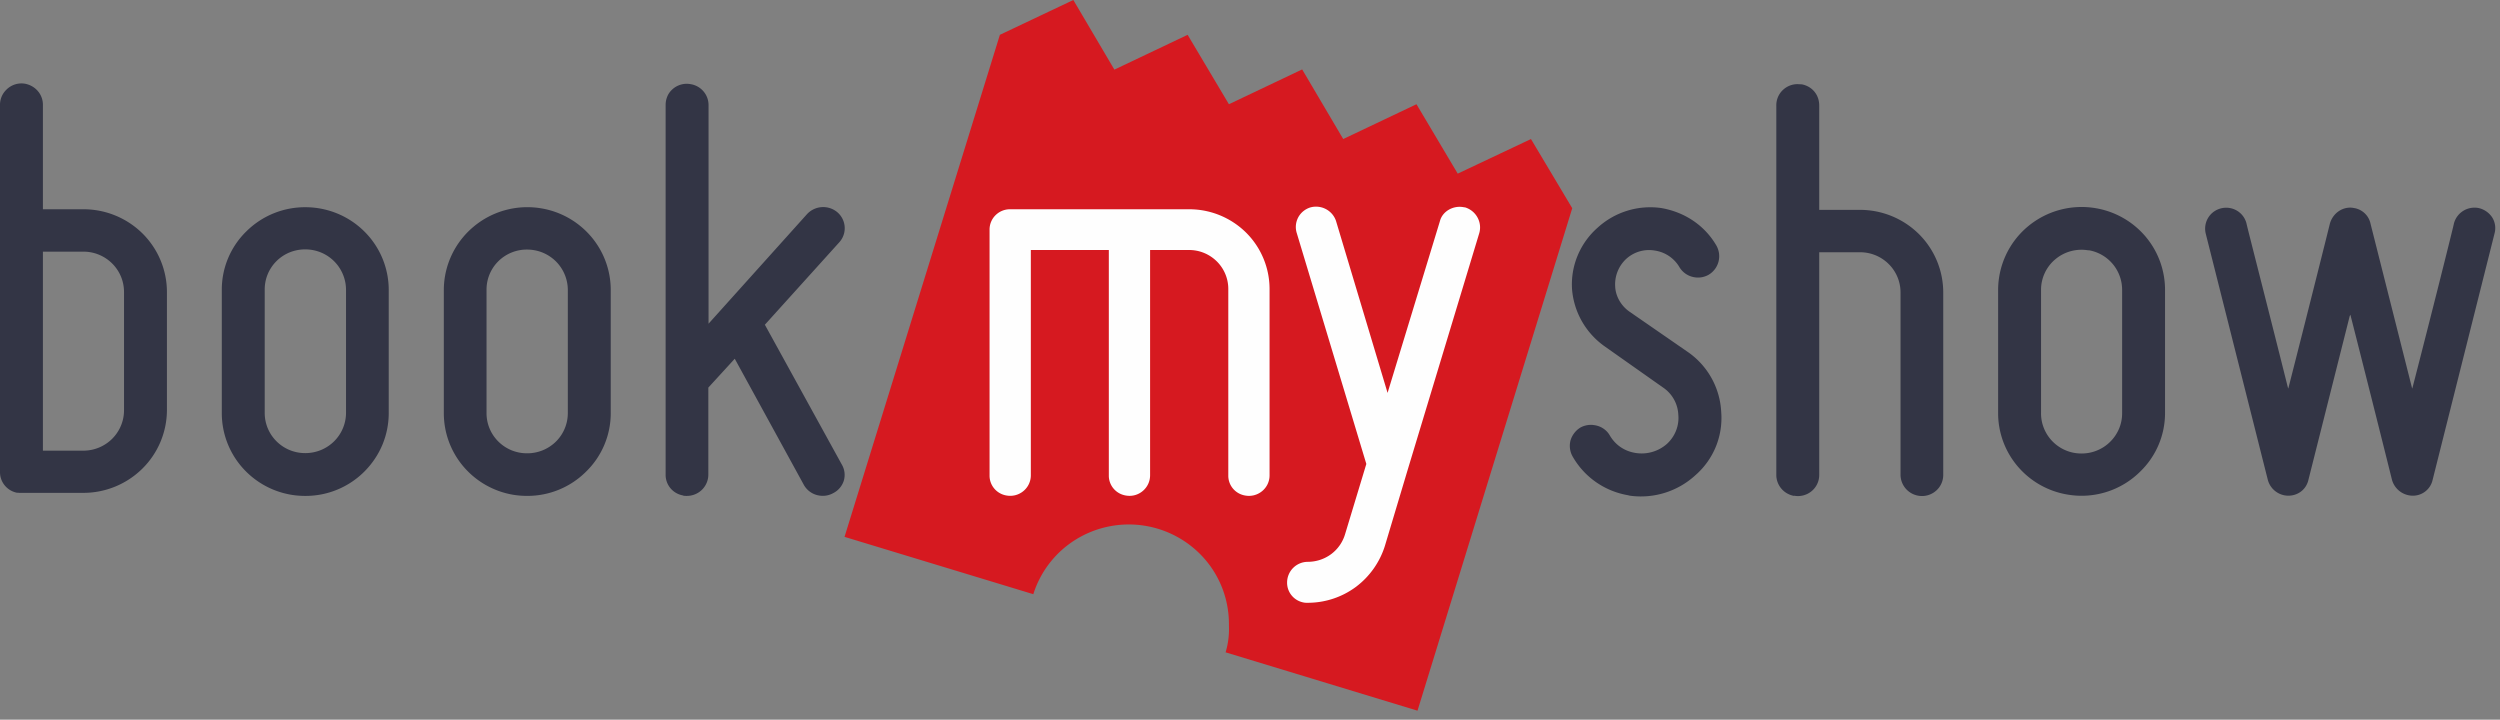 <svg xmlns="http://www.w3.org/2000/svg" fill="none" viewBox="0 0 132 38">
  <rect x="0" y="0" width="132" height="38" fill="#808080" stroke="none"/>
  <path fill-rule="evenodd" clip-rule="evenodd" d="M83.015 10.995l-2.18-3.654-3.867 1.827-2.178-3.665-3.868 1.838-2.168-3.676-3.867 1.838-2.18-3.665-3.867 1.838L56.672 0l-3.878 1.838-8.203 26.508 9.968 3.027a5.249 5.249 0 012.238-2.882 5.317 5.317 0 016.8 1.011 5.22 5.22 0 011.29 3.406v.108c.021.476-.033.952-.175 1.427l10.132 3.081 8.17-26.53z" fill="#D61920"/>
  <path fill-rule="evenodd" clip-rule="evenodd" d="M53.142 26.162a1.07 1.07 0 01-.644-.365 1.055 1.055 0 01-.249-.694V12.13a1.063 1.063 0 01.316-.768 1.078 1.078 0 01.774-.313h9.445a4.267 4.267 0 013 1.224 4.203 4.203 0 011.249 2.97v9.86a1.074 1.074 0 01-.397.832 1.092 1.092 0 01-.9.227 1.07 1.07 0 01-.638-.368 1.055 1.055 0 01-.244-.691v-9.849c0-.545-.218-1.067-.606-1.452a2.078 2.078 0 00-1.464-.602h-2.059v11.892a1.076 1.076 0 01-.327.778 1.08 1.08 0 01-.959.292 1.07 1.07 0 01-.644-.365 1.055 1.055 0 01-.249-.694V13.2h-4.118v11.892a1.076 1.076 0 01-.39.835 1.092 1.092 0 01-.895.235zm15.71 5.654a1.07 1.07 0 01-.648-.37 1.054 1.054 0 01-.245-.7 1.093 1.093 0 011.079-1.081c.925 0 1.72-.584 1.982-1.46l1.122-3.708-3.671-12.184a1.075 1.075 0 01.342-1.16c.111-.091.24-.16.377-.202a1.12 1.12 0 01.819.09c.251.132.442.356.532.624l2.723 9.08 2.767-9.08c.131-.497.687-.833 1.253-.724l.077.01c.588.184.915.8.74 1.373l-3.78 12.498-1.198 4a4.325 4.325 0 01-1.526 2.162 4.27 4.27 0 01-2.549.843 1.055 1.055 0 01-.196-.01" fill="#FEFEFE"/>
  <path fill-rule="evenodd" clip-rule="evenodd" d="M2.266 23.795h2.135c.57 0 1.115-.225 1.518-.624.402-.4.629-.941.629-1.506v-6.238a2.116 2.116 0 00-.621-1.51 2.15 2.15 0 00-1.515-.63H2.266v10.507zm-1.34 2.227a1.113 1.113 0 01-.668-.382A1.098 1.098 0 010 24.92V5.546a1.106 1.106 0 01.327-.8 1.123 1.123 0 011.002-.324c.545.108.937.562.937 1.113v5.514h2.135a4.43 4.43 0 013.12 1.275 4.365 4.365 0 011.293 3.092v6.238A4.362 4.362 0 017.52 24.74a4.43 4.43 0 01-3.109 1.283H1.133a1.06 1.06 0 01-.218-.011l.011.01zM16.494 13.2a2.2 2.2 0 00-1.195.124 2.126 2.126 0 00-1.164 1.155c-.107.26-.16.538-.158.818v6.498a2.106 2.106 0 00.626 1.509 2.135 2.135 0 001.52.62c.57 0 1.116-.224 1.518-.623.403-.4.629-.942.629-1.506v-6.487a2.14 2.14 0 00-1.776-2.108zM15.35 26.119a4.41 4.41 0 01-2.612-1.498 4.347 4.347 0 01-1.027-2.816v-6.497a4.296 4.296 0 011.297-3.092 4.395 4.395 0 013.116-1.275c1.167 0 2.287.46 3.112 1.279a4.35 4.35 0 011.289 3.088v6.497c0 1.168-.458 2.27-1.296 3.103a4.383 4.383 0 01-3.105 1.276c-.26 0-.518-.02-.774-.065zM28.206 13.21a2.19 2.19 0 00-.37-.033 2.139 2.139 0 00-1.525.618 2.107 2.107 0 00-.622 1.512v6.497a2.104 2.104 0 00.625 1.51 2.135 2.135 0 001.521.62 2.15 2.15 0 001.52-.62 2.118 2.118 0 00.626-1.51v-6.497a2.138 2.138 0 00-1.776-2.097zm-1.144 12.908a4.409 4.409 0 01-2.606-1.501 4.347 4.347 0 01-1.022-2.813v-6.497a4.35 4.35 0 01.415-1.843 4.382 4.382 0 011.16-1.498 4.424 4.424 0 013.589-.962 4.409 4.409 0 012.615 1.491 4.347 4.347 0 011.034 2.812v6.497a4.307 4.307 0 01-1.307 3.103 4.382 4.382 0 01-3.105 1.276 4.59 4.59 0 01-.773-.065zm9.01.043a1.114 1.114 0 01-.67-.381 1.098 1.098 0 01-.257-.722V5.546c0-.303.11-.595.327-.8a1.124 1.124 0 01.991-.303c.545.087.948.552.948 1.103v11.546l5.208-5.795a1.164 1.164 0 011.582-.1 1.112 1.112 0 01.38 1.067 1.11 1.11 0 01-.263.525l-3.933 4.357 4.064 7.384a1.076 1.076 0 01.109.832 1.1 1.1 0 01-.556.67c-.23.132-.5.178-.762.13a1.126 1.126 0 01-.785-.54l-3.66-6.681-1.395 1.524v4.594c0 .299-.12.585-.332.796-.212.21-.5.329-.8.329-.077 0-.142 0-.219-.022h.022zm49.906-.01a4.19 4.19 0 01-1.704-.692 4.152 4.152 0 01-1.237-1.352 1.138 1.138 0 01-.11-.865c.088-.28.273-.519.523-.67.233-.126.503-.168.763-.119.327.054.621.249.785.54.294.498.762.822 1.34.92a2.02 2.02 0 001.677-.476c.436-.4.654-.973.6-1.535a1.828 1.828 0 00-.818-1.449l-3.05-2.151a4.107 4.107 0 01-1.212-1.32 4.075 4.075 0 01-.531-1.707c-.04-.606.06-1.213.293-1.775a4 4 0 011.047-1.469 4.127 4.127 0 013.355-1.049c1.286.217 2.332.952 2.93 1.99a1.138 1.138 0 01-.413 1.535 1.13 1.13 0 01-.763.13 1.128 1.128 0 01-.784-.54 1.811 1.811 0 00-1.286-.866 1.789 1.789 0 00-1.525.444 1.838 1.838 0 00-.577 1.448c.021.53.327 1.049.784 1.352l3.05 2.108a4.095 4.095 0 011.765 3.168c.05.623-.046 1.25-.282 1.83a4.023 4.023 0 01-1.08 1.51 4.258 4.258 0 01-3.464 1.081l-.087-.022h.011zm8.748.032a1.135 1.135 0 01-.67-.383 1.12 1.12 0 01-.267-.72V5.568a1.106 1.106 0 01.329-.799 1.123 1.123 0 01.804-.326l.218.011c.545.108.915.551.915 1.114v5.513h2.146a4.418 4.418 0 013.116 1.276 4.348 4.348 0 011.286 3.091v9.622a1.105 1.105 0 01-.399.858 1.125 1.125 0 01-.92.245 1.128 1.128 0 01-.936-1.114v-9.621a2.106 2.106 0 00-.63-1.502 2.136 2.136 0 00-1.517-.617h-2.146V25.07a1.106 1.106 0 01-.402.863 1.127 1.127 0 01-.927.24v.01zm15.557-12.962a2.15 2.15 0 00-1.754.462 2.104 2.104 0 00-.762 1.635v6.497c-.002.28.052.556.159.814a2.13 2.13 0 001.976 1.316 2.143 2.143 0 001.984-1.31 2.08 2.08 0 00.162-.82v-6.508a2.12 2.12 0 00-1.776-2.097l.011.01zm-1.155 12.886a4.396 4.396 0 01-2.604-1.495 4.334 4.334 0 01-1.023-2.808v-6.497a4.375 4.375 0 011.57-3.349 4.428 4.428 0 013.593-.964 4.41 4.41 0 012.62 1.495 4.354 4.354 0 011.03 2.818v6.497a4.295 4.295 0 01-1.307 3.092 4.392 4.392 0 01-3.879 1.211m22.584-13.783a1.07 1.07 0 00-.109-.821 1.16 1.16 0 00-.74-.52 1.13 1.13 0 00-.813.156 1.115 1.115 0 00-.484.666c0 .055-1.22 4.93-2.179 8.638l-.022.076-.021-.076-2.179-8.627a1.06 1.06 0 00-.872-.832 1.164 1.164 0 00-.196-.022c-.501 0-.937.346-1.078.843-.011.055-1.231 4.93-2.179 8.638l-.022.076-.022-.076c-.926-3.708-2.179-8.584-2.179-8.638a1.102 1.102 0 00-.882-.821 1.122 1.122 0 00-1.002.329 1.108 1.108 0 00-.273 1.011l3.279 13.006a1.128 1.128 0 001.079.843c.534 0 .959-.346 1.068-.843l2.178-8.638.033-.076.022.076a1762.92 1762.92 0 012.179 8.648 1.147 1.147 0 001.067.832 1.066 1.066 0 001.079-.842l3.268-13.006z" fill="#333545"/>
</svg>
